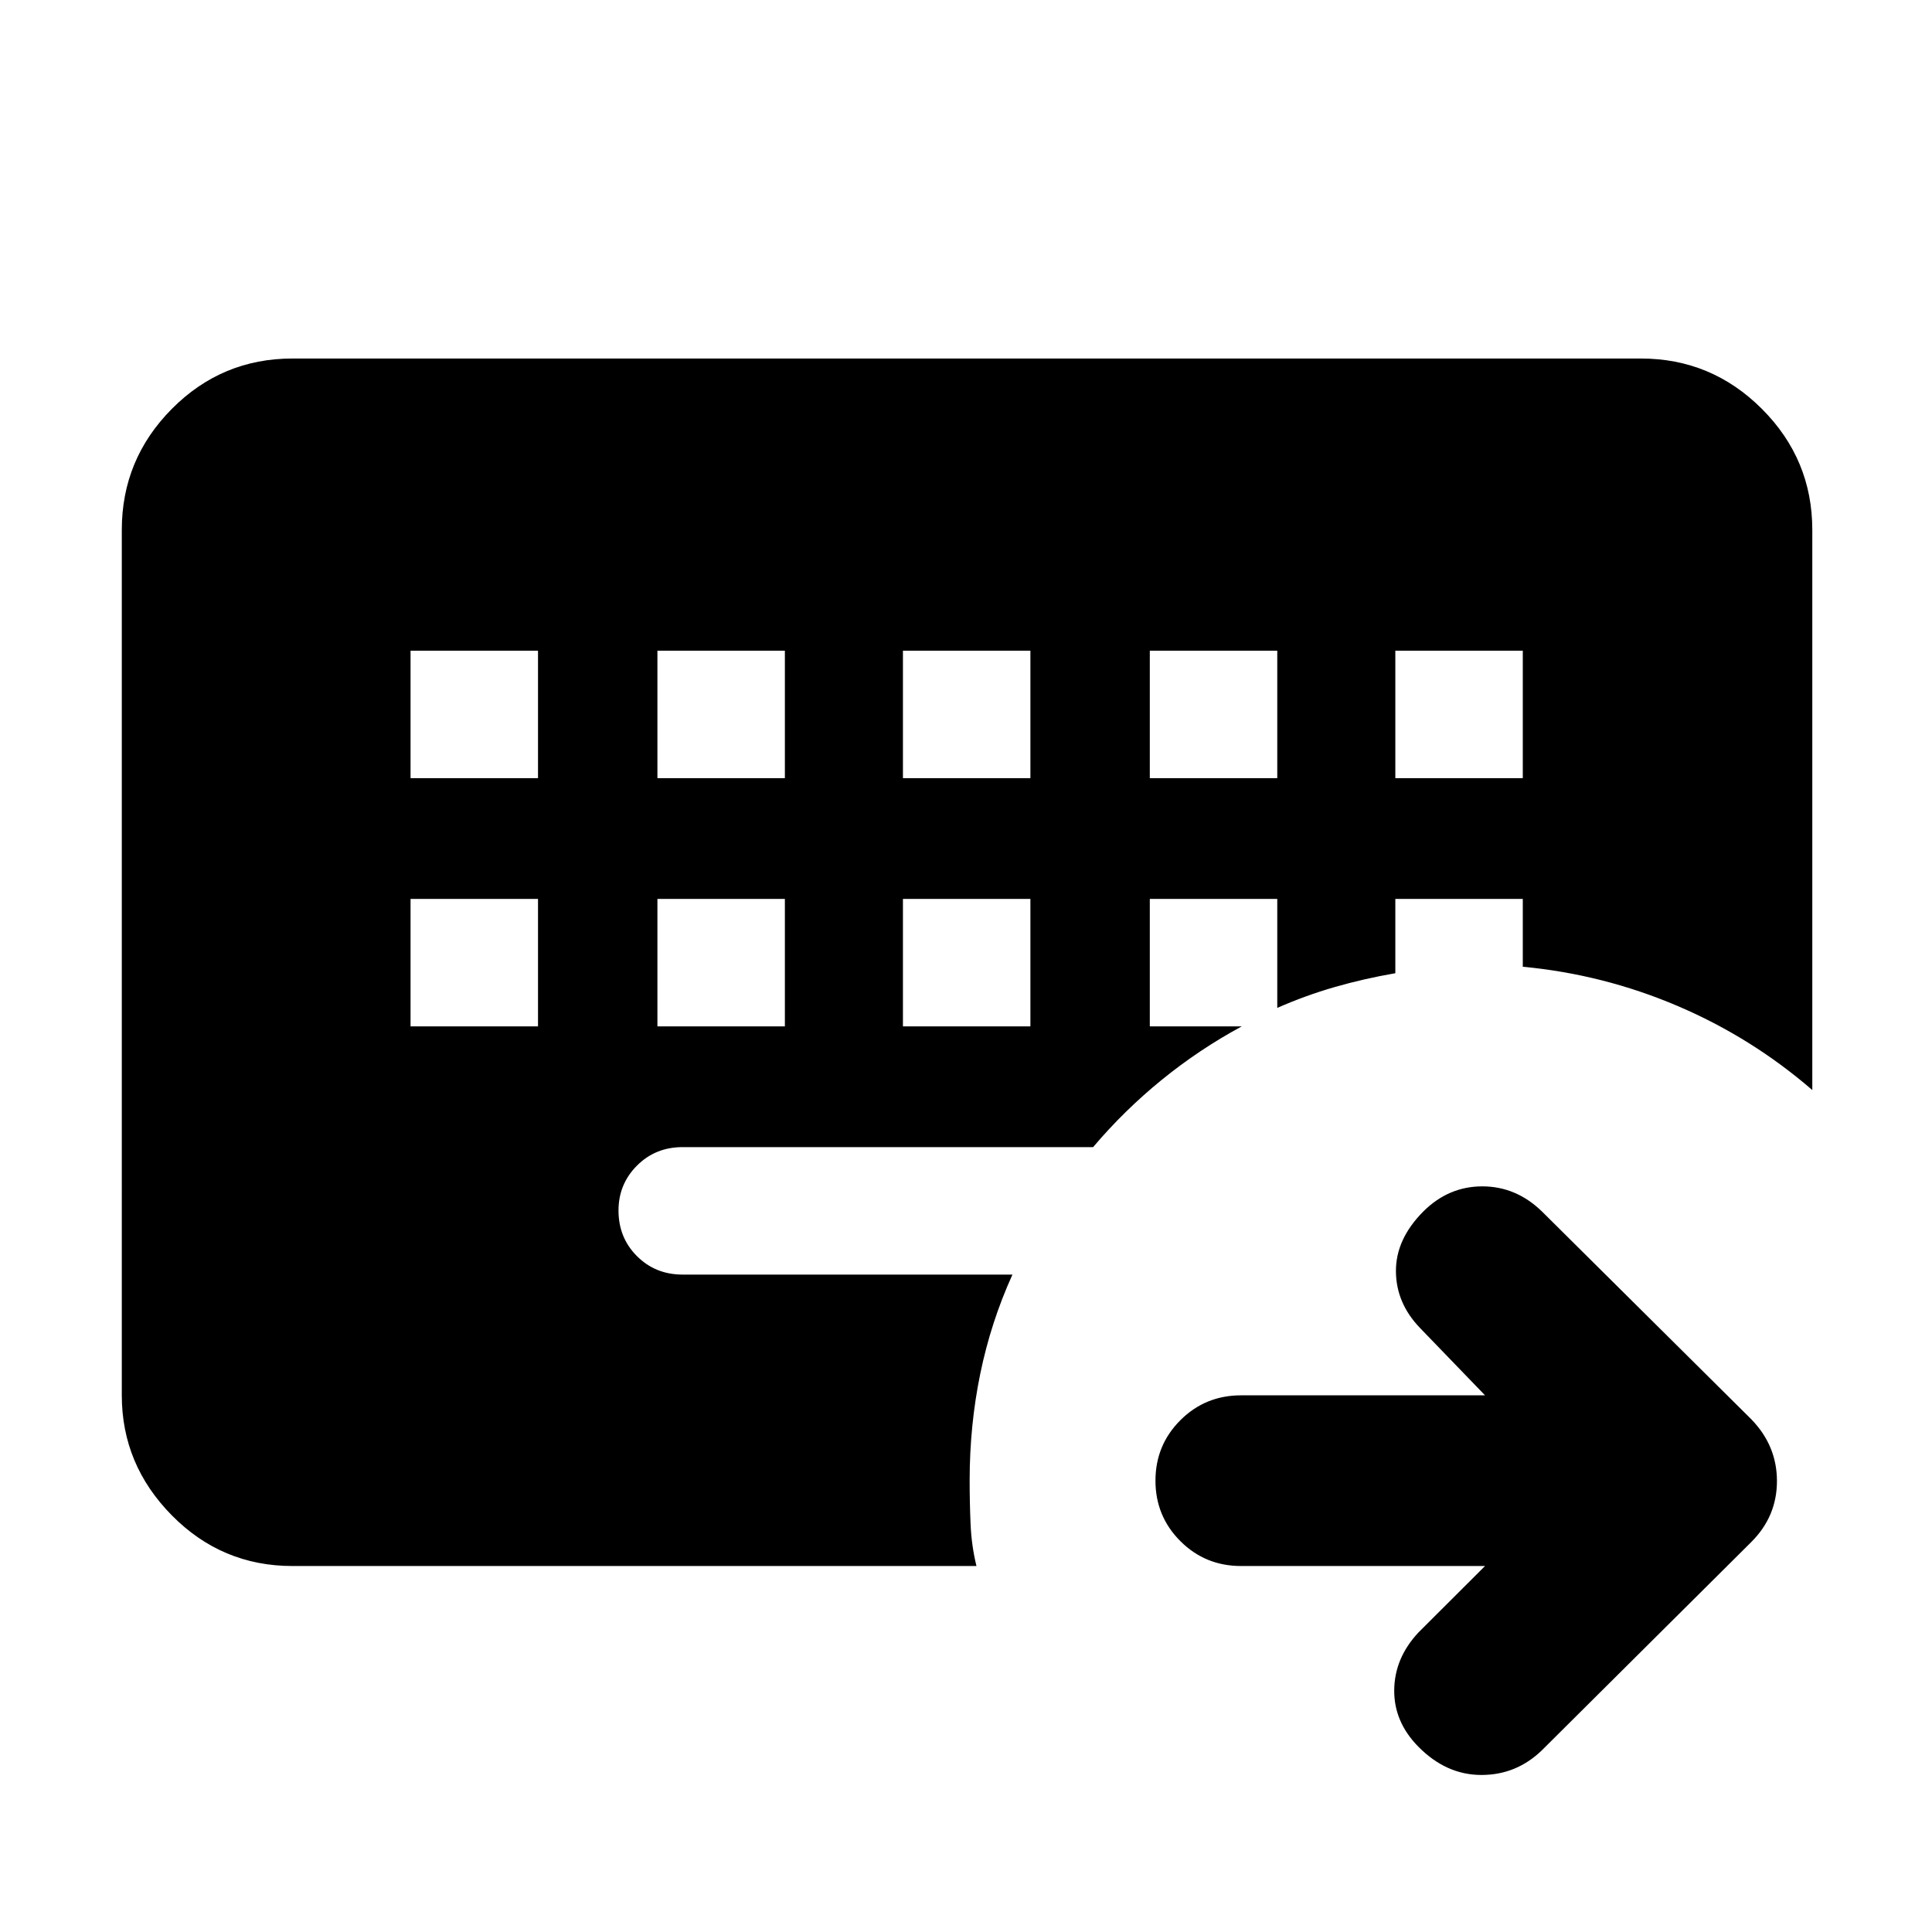 <svg xmlns="http://www.w3.org/2000/svg" height="40" viewBox="0 96 960 960" width="40"><path d="M204 542.667V606h63.333v-63.333H204Zm122.667 0V606H390v-63.333h-63.333Zm122 0V606H512v-63.333h-63.333ZM204 419.333v63.333h63.333v-63.333H204Zm122.667 0v63.333H390v-63.333h-63.333Zm122 0v63.333H512v-63.333h-63.333Zm122.667 0v63.333h63.333v-63.333h-63.333Zm122 0v63.333h63.333v-63.333h-63.333ZM145.333 874.146q-35.108 0-59.96-25.185-24.852-25.186-24.852-59.627V359.333q0-35.108 24.852-60.149 24.852-25.04 59.96-25.04h670.001q35.108 0 60.148 25.04 25.041 25.041 25.041 60.149v278.305q-30.247-26.152-67.066-41.828-36.819-15.676-76.79-19.441v-33.702h-63.333v36.92q-15.667 2.71-30.167 6.888-14.5 4.177-28.5 10.344v-54.152h-63.333V606h45.703q-21.113 11.391-39.727 26.529-18.614 15.138-34.158 33.471H339.166q-13.5 0-22.666 9.192-9.167 9.192-9.167 22.308 0 13.5 9.167 22.667 9.166 9.166 22.666 9.166H503.08q-10.718 23.616-15.993 49.276-5.276 25.66-5.276 52.964 0 10.882.461 21.691.46 10.809 2.924 20.882H145.333Zm592.573 0H616.718q-17.833 0-30.203-12.37-12.37-12.369-12.37-30.036t12.37-30.037q12.37-12.369 30.203-12.369h121.188l-32.377-33.543q-11.848-12.348-11.898-28.195-.051-15.847 13.551-29.559 12.536-12.537 29.369-12.537 16.834 0 29.703 12.537l104 103.233q12.703 13.115 12.703 30.658 0 17.544-12.703 30.247l-104 103.435q-12.703 12.369-30.163 12.358-17.46-.01-31.294-14.018-12.181-12.341-12.014-28.21.166-15.87 12.014-28.551l33.109-33.043Z"/></svg>